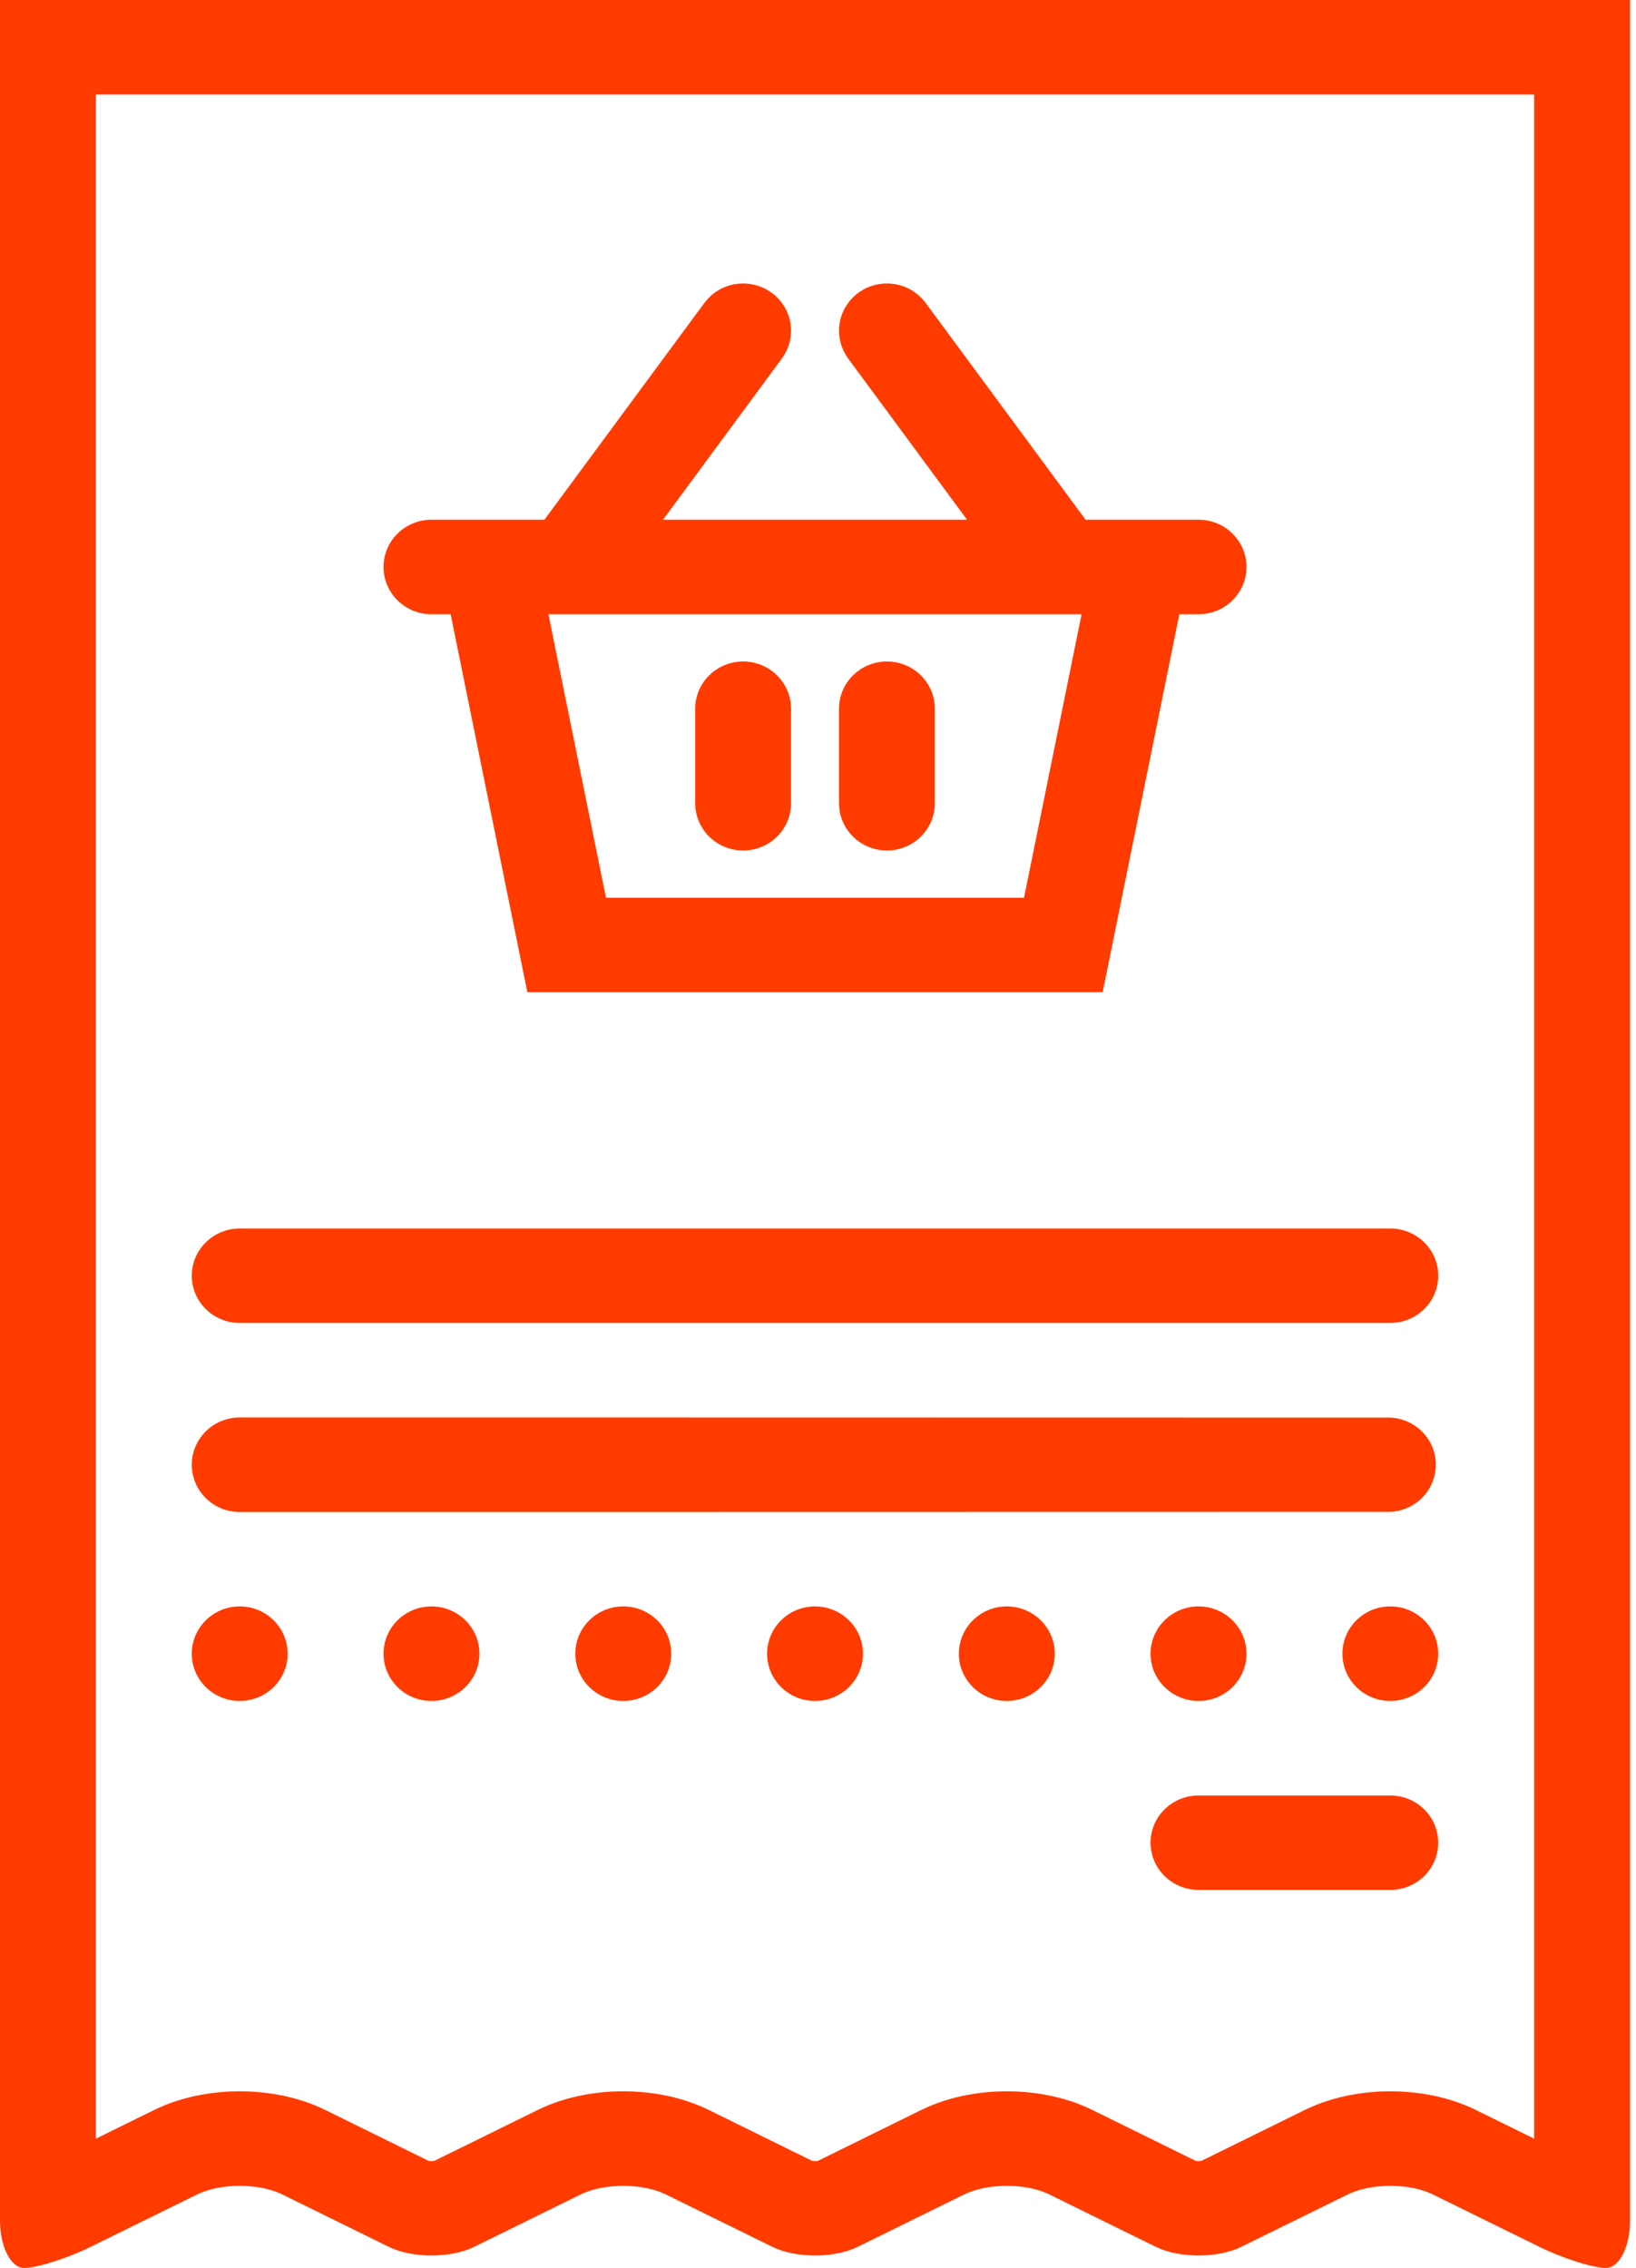<?xml version="1.0" encoding="UTF-8"?>
<svg width="44px" height="61px" viewBox="0 0 44 61" version="1.1" xmlns="http://www.w3.org/2000/svg" xmlns:xlink="http://www.w3.org/1999/xlink">
    <!-- Generator: Sketch 60.1 (88133) - https://sketch.com -->
    <title>Group</title>
    <desc>Created with Sketch.</desc>
    <g id="Navigation" stroke="none" stroke-width="1" fill="none" fill-rule="evenodd">
        <g id="NAVIGATION-/-DESKTOP-/-CONTACT-US-V2-_-2" transform="translate(-529, -228)" fill="#FF3B00" fill-rule="nonzero">
            <g id="Group" transform="translate(529, 228)">
                <path d="M6.447,35.582 L37.392,35.582 C38.104,35.582 38.681,35.014 38.681,34.312 C38.681,33.611 38.104,33.043 37.392,33.043 L6.447,33.043 C5.735,33.043 5.158,33.611 5.158,34.312 C5.158,35.014 5.735,35.582 6.447,35.582 Z" id="Path"></path>
                <path d="M37.392,48.293 L32.236,48.293 C31.522,48.293 30.944,48.861 30.944,49.562 C30.944,50.264 31.522,50.832 32.236,50.832 L37.392,50.832 C38.104,50.832 38.68,50.264 38.68,49.562 C38.68,48.861 38.104,48.293 37.392,48.293 Z" id="Path"></path>
                <path d="M6.447,40.668 L14.249,40.668 L37.392,40.664 C38.074,40.631 38.616,40.076 38.616,39.395 C38.616,38.717 38.074,38.162 37.392,38.129 L14.249,38.125 L6.447,38.125 C5.735,38.125 5.158,38.695 5.158,39.395 C5.158,40.098 5.735,40.668 6.447,40.668 Z" id="Path"></path>
                <path d="M6.447,45.75 C7.159,45.75 7.736,45.18 7.736,44.48 C7.736,43.777 7.159,43.207 6.447,43.207 C5.735,43.207 5.158,43.777 5.158,44.48 C5.158,45.18 5.735,45.75 6.447,45.75 Z" id="Path"></path>
                <path d="M10.315,44.48 C10.315,45.18 10.892,45.75 11.604,45.75 C12.316,45.75 12.894,45.18 12.894,44.48 C12.894,43.777 12.316,43.207 11.604,43.207 C10.892,43.207 10.315,43.777 10.315,44.48 Z" id="Path"></path>
                <path d="M16.763,43.207 C16.05,43.207 15.473,43.777 15.473,44.48 C15.473,45.18 16.05,45.75 16.763,45.75 C17.475,45.75 18.052,45.18 18.052,44.48 C18.052,43.777 17.475,43.207 16.763,43.207 Z" id="Path"></path>
                <path d="M21.92,43.207 C21.208,43.207 20.631,43.777 20.631,44.48 C20.631,45.18 21.208,45.75 21.92,45.75 C22.632,45.75 23.209,45.18 23.209,44.48 C23.209,43.777 22.632,43.207 21.92,43.207 Z" id="Path"></path>
                <path d="M27.076,43.207 C26.366,43.207 25.788,43.777 25.788,44.48 C25.788,45.18 26.366,45.75 27.076,45.75 C27.79,45.75 28.368,45.18 28.368,44.48 C28.368,43.777 27.79,43.207 27.076,43.207 Z" id="Path"></path>
                <path d="M32.236,45.75 C32.946,45.75 33.524,45.18 33.524,44.48 C33.524,43.777 32.946,43.207 32.236,43.207 C31.522,43.207 30.944,43.777 30.944,44.48 C30.944,45.18 31.522,45.75 32.236,45.75 Z" id="Path"></path>
                <path d="M37.392,43.207 C36.68,43.207 36.104,43.777 36.104,44.48 C36.104,45.18 36.68,45.75 37.392,45.75 C38.104,45.75 38.68,45.18 38.68,44.48 C38.68,43.777 38.104,43.207 37.392,43.207 Z" id="Path"></path>
                <path d="M11.604,16.521 L12.12,16.521 L14.183,26.688 L29.656,26.688 L31.718,16.521 L32.236,16.521 C32.946,16.521 33.524,15.952 33.524,15.25 C33.524,14.548 32.946,13.979 32.236,13.979 L29.197,13.979 L24.896,8.149 L24.896,8.149 C24.662,7.832 24.282,7.625 23.854,7.625 C23.142,7.625 22.565,8.194 22.565,8.896 C22.565,9.175 22.657,9.433 22.812,9.642 L22.811,9.643 L26.009,13.979 L17.831,13.979 L21.028,9.643 L21.027,9.642 C21.182,9.433 21.275,9.175 21.275,8.896 C21.275,8.194 20.698,7.625 19.986,7.625 C19.557,7.625 19.178,7.832 18.944,8.149 L18.943,8.149 L14.642,13.979 L11.604,13.979 C10.892,13.979 10.315,14.548 10.315,15.25 C10.315,15.952 10.892,16.521 11.604,16.521 Z M27.541,24.146 L16.298,24.146 L14.75,16.521 L29.089,16.521 L27.541,24.146 Z" id="Shape"></path>
                <path d="M19.986,22.875 C20.698,22.875 21.275,22.306 21.275,21.604 L21.275,19.062 C21.275,18.361 20.698,17.792 19.986,17.792 C19.274,17.792 18.697,18.361 18.697,19.062 L18.697,21.604 C18.697,22.306 19.274,22.875 19.986,22.875 Z" id="Path"></path>
                <path d="M23.854,22.875 C24.566,22.875 25.142,22.306 25.142,21.604 L25.142,19.062 C25.142,18.361 24.566,17.792 23.854,17.792 C23.142,17.792 22.565,18.361 22.565,19.062 L22.565,21.604 C22.565,22.306 23.142,22.875 23.854,22.875 Z" id="Path"></path>
                <path d="M42.548,0 L1.29,0 L-1.47437618e-12,0 L-1.47437618e-12,1.271 L-1.47437618e-12,2.542 L-1.47437618e-12,59.73 C-1.47437618e-12,60.428 0.291,61 0.645,61 C0.999,61 1.808,60.743 2.443,60.43 L5.294,59.027 C5.611,58.87 6.029,58.792 6.447,58.792 C6.866,58.792 7.283,58.87 7.6,59.027 L10.451,60.43 C10.769,60.587 11.187,60.665 11.604,60.665 C12.023,60.665 12.441,60.587 12.758,60.43 L15.609,59.027 C15.926,58.87 16.344,58.792 16.763,58.792 C17.18,58.792 17.598,58.87 17.916,59.027 L20.767,60.43 C21.084,60.587 21.501,60.665 21.92,60.665 C22.338,60.665 22.755,60.587 23.073,60.43 L25.924,59.027 C26.241,58.87 26.66,58.792 27.076,58.792 C27.495,58.792 27.915,58.87 28.23,59.027 L31.08,60.43 C31.397,60.587 31.817,60.665 32.236,60.665 C32.652,60.665 33.071,60.587 33.388,60.43 L36.24,59.027 C36.557,58.87 36.973,58.792 37.392,58.792 C37.811,58.792 38.227,58.87 38.544,59.027 L41.396,60.43 C42.031,60.743 42.839,61 43.194,61 C43.549,61 43.84,60.428 43.84,59.73 L43.84,2.542 L43.84,1.271 L43.84,0 L42.548,0 Z M41.26,57.523 L39.698,56.754 C38.854,56.339 37.978,56.249 37.392,56.249 C36.807,56.249 35.93,56.339 35.086,56.754 L32.312,58.12 C32.293,58.122 32.266,58.126 32.236,58.126 C32.202,58.126 32.176,58.122 32.157,58.12 L29.384,56.754 C28.542,56.339 27.665,56.249 27.076,56.249 C26.49,56.249 25.614,56.339 24.772,56.754 L21.997,58.12 C21.978,58.122 21.952,58.126 21.92,58.126 C21.888,58.126 21.861,58.122 21.842,58.12 L19.069,56.754 C18.225,56.339 17.349,56.249 16.763,56.249 C16.175,56.249 15.299,56.339 14.455,56.754 L11.682,58.12 C11.663,58.122 11.637,58.126 11.604,58.126 C11.573,58.126 11.546,58.122 11.527,58.12 L8.754,56.754 C7.91,56.339 7.034,56.249 6.447,56.249 C5.861,56.249 4.984,56.339 4.14,56.754 L2.579,57.523 L2.579,2.542 L41.26,2.542 L41.26,57.523 L41.26,57.523 Z" id="Shape"></path>
            </g>
        </g>
    </g>
</svg>